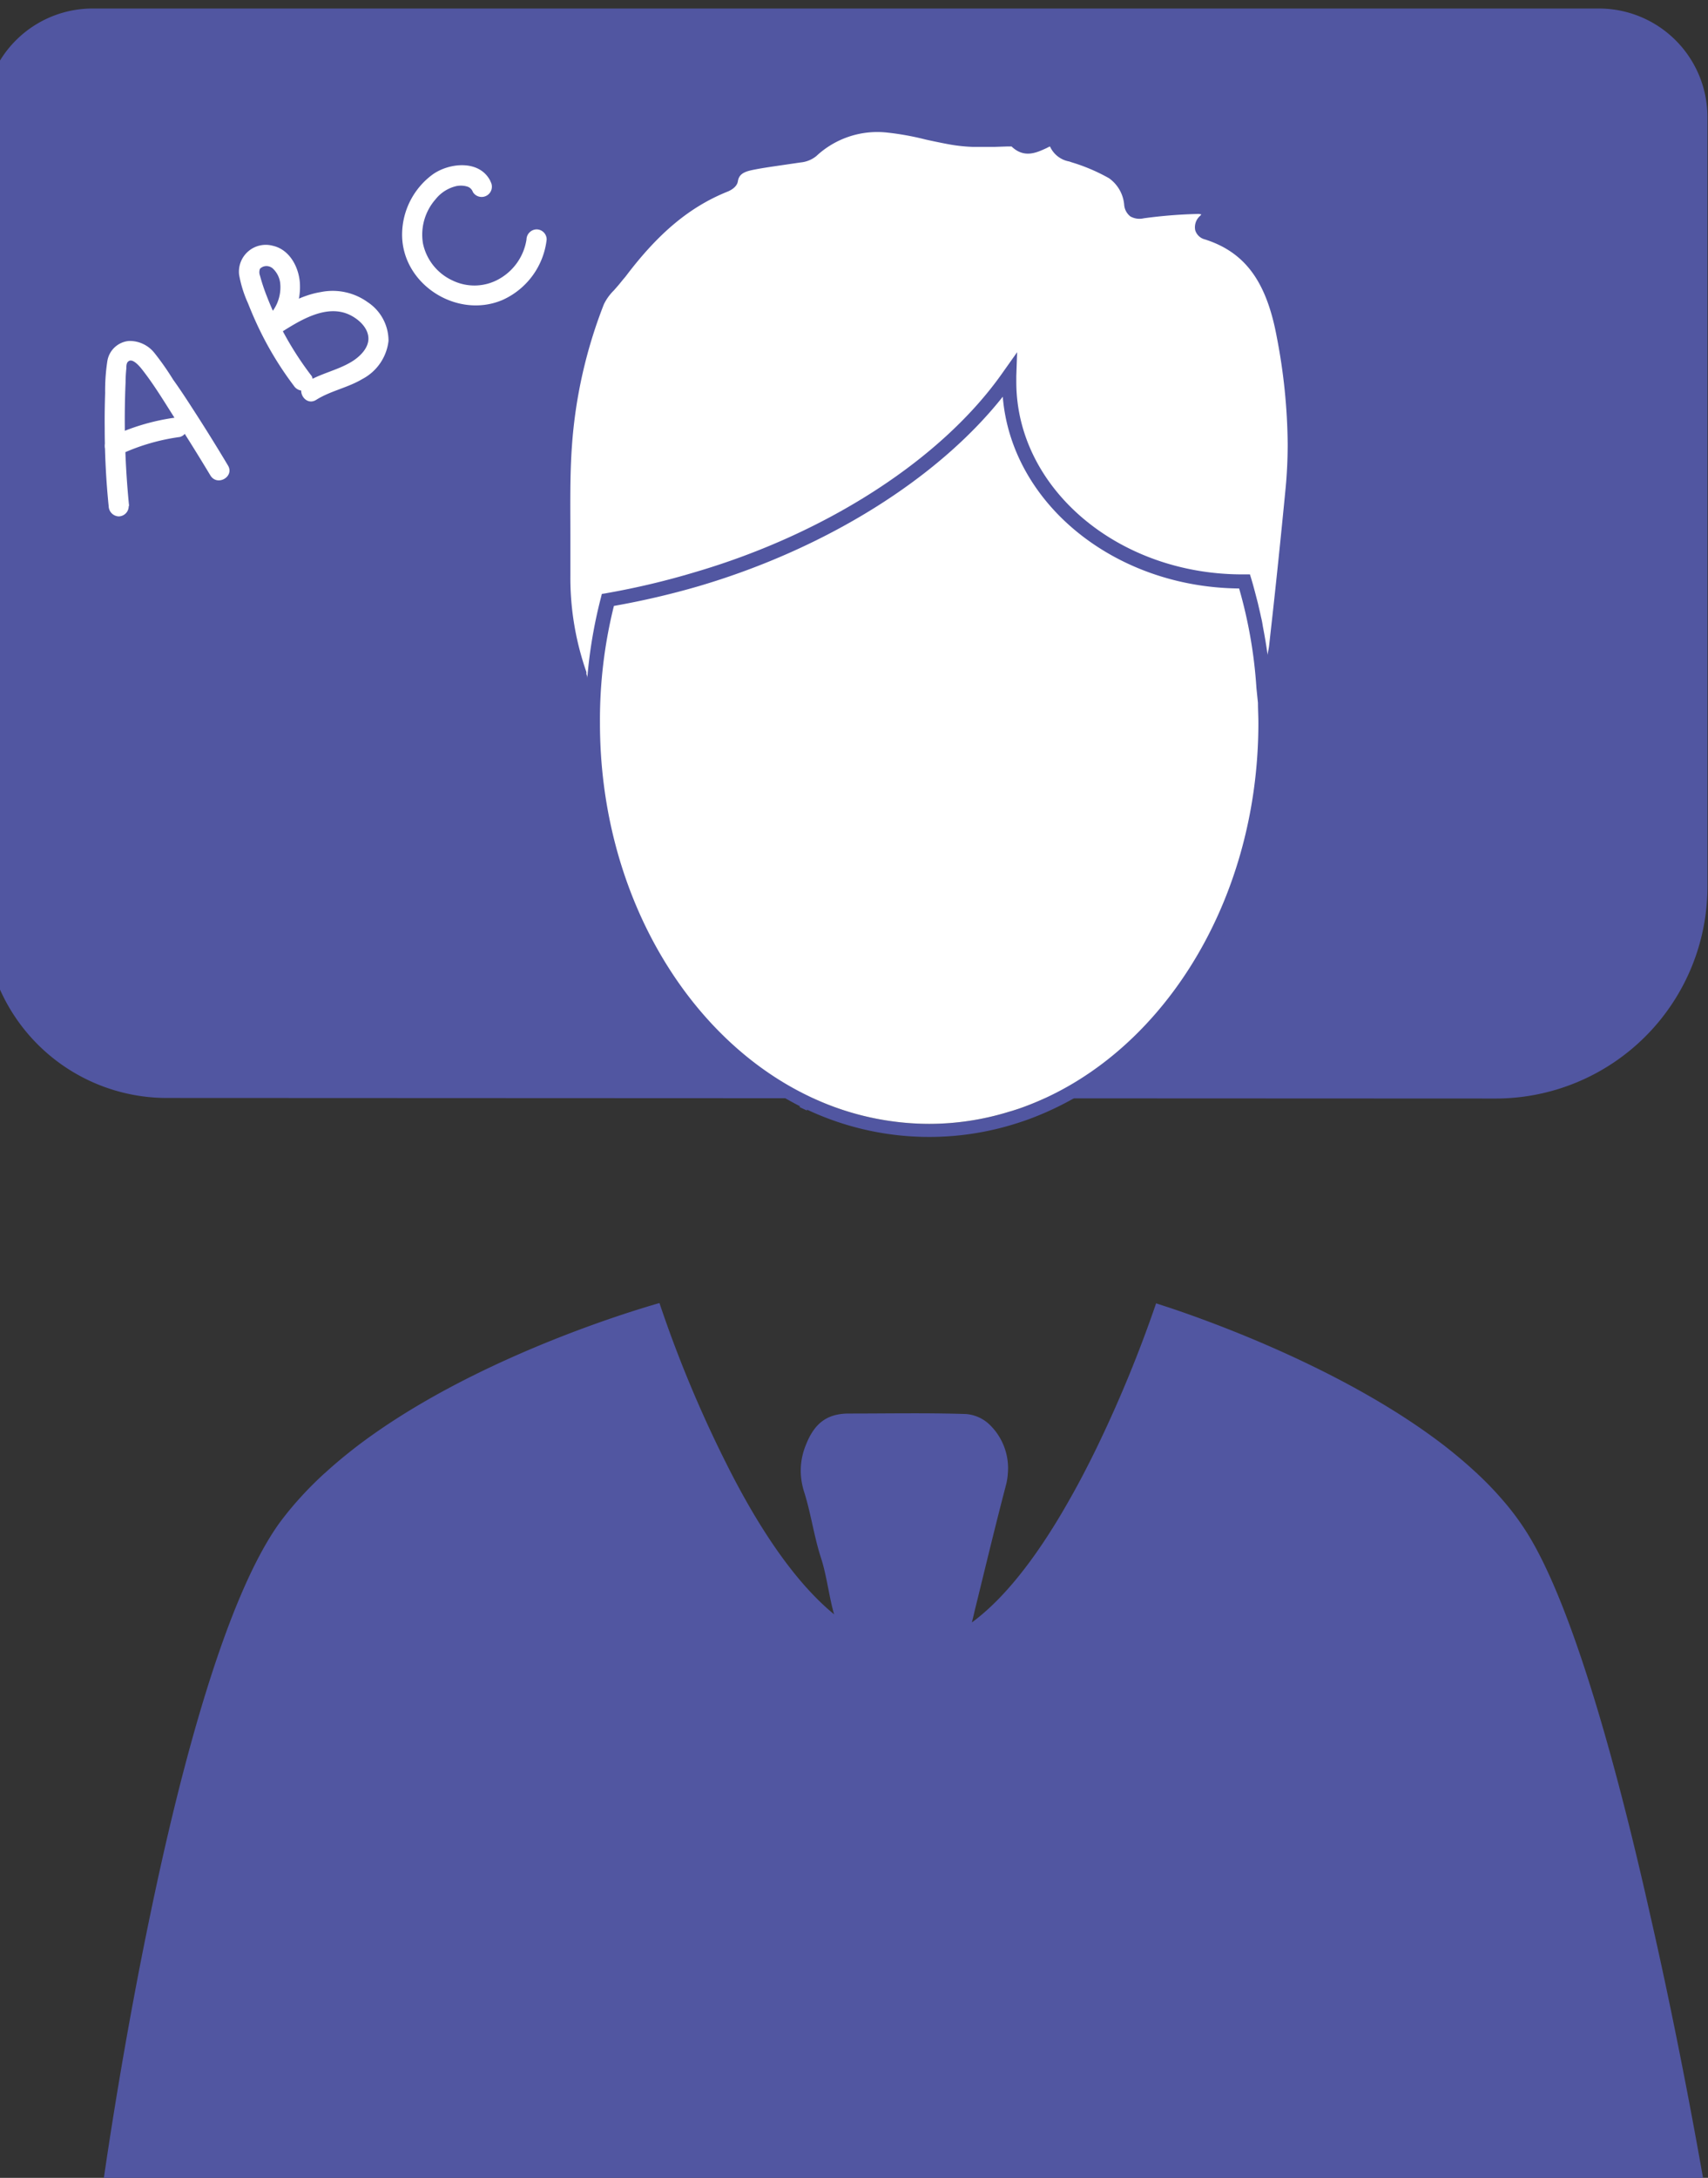 <svg id="Livello_1" data-name="Livello 1" xmlns="http://www.w3.org/2000/svg" viewBox="0 0 244.83 312.09"><rect x="0" y="0" width="244.83" height="312.09" fill="#333333" stroke="none"/><defs><style>.cls-1{fill:#5156a1;}.cls-2{fill:#fff;}</style></defs><path class="cls-1" d="M23.92,157.34A26.2,26.2,0,0,1-2.27,131.15V16.69A15.55,15.55,0,0,1,13.35,1.22h215.8a15.56,15.56,0,0,1,15.6,15.51h0V127.06a30.37,30.37,0,0,1-30.37,30.36Z"/><path class="cls-2" d="M18.5,72.47A124.07,124.07,0,0,1,18,54.8a19.88,19.88,0,0,1,.11-2c0-.3,0-.81.28-1,.58-.53,1.57.65,1.86,1C22,55,23.49,57.48,25,59.85q2.65,4.11,5.17,8.3c1,1.59,3.48.14,2.5-1.46q-2.5-4.19-5.17-8.3c-.88-1.37-1.78-2.73-2.69-4a39.06,39.06,0,0,0-2.68-3.82,4.53,4.53,0,0,0-3.65-1.71,3.44,3.44,0,0,0-3.09,2.87,28,28,0,0,0-.32,4.58c-.05,1.66-.08,3.32-.06,5q0,5.63.57,11.25A1.5,1.5,0,0,0,17,74a1.46,1.46,0,0,0,1.45-1.45Z"/><path class="cls-2" d="M17.2,65.14a29.62,29.62,0,0,1,8.58-2.52,1.43,1.43,0,0,0,1-1.76,1.49,1.49,0,0,0-1.77-1,31.31,31.31,0,0,0-9.26,2.81,1.46,1.46,0,0,0-.51,2A1.47,1.47,0,0,0,17.2,65.14Z"/><path class="cls-2" d="M44.63,53.83a46.22,46.22,0,0,1-6.36-11.32,27.23,27.23,0,0,1-1-3,1.36,1.36,0,0,1,0-1,1.42,1.42,0,0,1,.41-.28,1.36,1.36,0,0,1,1.48.3,3.42,3.42,0,0,1,1,2,5.78,5.78,0,0,1-2.16,5.17c-1.27,1,.38,3.15,1.74,2.28,2.89-1.83,6.94-4.58,10.47-2.82,1.25.63,2.54,1.81,2.6,3.28s-1.31,2.78-2.6,3.51c-2,1.16-4.37,1.61-6.36,2.86-1.57,1-.12,3.47,1.46,2.5,2.07-1.31,4.54-1.74,6.64-3a7.08,7.08,0,0,0,3.74-5.45,6.62,6.62,0,0,0-3-5.57A8.58,8.58,0,0,0,46,41.85c-2.85.46-5.39,2-7.79,3.56L40,47.68A8.58,8.58,0,0,0,43,41c0-2.38-1.32-5.2-3.89-5.78a3.85,3.85,0,0,0-4.84,4.12,17,17,0,0,0,1.28,4.12c.51,1.29,1.06,2.57,1.67,3.82a47.81,47.81,0,0,0,4.9,8,1.52,1.52,0,0,0,2,.52,1.46,1.46,0,0,0,.51-2Z"/><path class="cls-2" d="M70.32,26c-1.51-3.14-5.9-2.71-8.3-1a10.73,10.73,0,0,0-4.38,8.49C57.54,40.69,65.45,45.76,72,43a10.83,10.83,0,0,0,6.36-8.68,1.45,1.45,0,0,0-1.44-1.45,1.48,1.48,0,0,0-1.45,1.45,7.87,7.87,0,0,1-3.86,5.62,7.17,7.17,0,0,1-6.73.26,7.54,7.54,0,0,1-4.26-5.36,7.69,7.69,0,0,1,1.83-6.3,5.34,5.34,0,0,1,3-1.88,3.22,3.22,0,0,1,1.51.07,1.23,1.23,0,0,1,.82.78A1.45,1.45,0,0,0,70.3,26Z"/><path class="cls-1" d="M244.12,312.09H14.89c.46-3.15,2.84-19.53,6.73-38.11C26,252.91,32.38,229,40,218.32a46,46,0,0,1,3-3.66c1.08-1.2,2.24-2.36,3.46-3.48h0l.17-.14c1.39-1.28,2.86-2.49,4.38-3.67,14.11-10.81,33.18-17.45,40.71-19.8,1.32-.41,2.29-.7,2.81-.84a176.05,176.05,0,0,0,10.32,24.45c4,7.75,9,15.48,14.72,20.16-.09-.28-.16-.56-.23-.84s-.14-.56-.2-.85c-.48-2.15-.79-4.35-1.46-6.41-1-3.08-1.43-6.33-2.4-9.41a10.26,10.26,0,0,1-.49-2.64,9.72,9.72,0,0,1,.74-4.16c1.19-3,2.94-4.47,6.17-4.47,5.58,0,11.18-.11,16.75.07a5.49,5.49,0,0,1,3.47,1.59,8.68,8.68,0,0,1,2.54,7,8.57,8.57,0,0,1-.3,1.74c-1.57,6-3,12-4.5,18.08-.05.25-.11.48-.17.73s-.12.5-.18.73c5.23-3.84,10-10.51,14-17.61.69-1.21,1.36-2.44,2-3.67s1.29-2.51,1.89-3.75a185.6,185.6,0,0,0,8.52-20.7h0l1.75.57c6.46,2.15,25.77,9.11,39.79,20,1.5,1.18,2.95,2.4,4.3,3.66a1.29,1.29,0,0,1,.21.19,47.18,47.18,0,0,1,3.54,3.67,37.59,37.59,0,0,1,3.59,4.81c6.63,10.6,13,34,17.64,54.73C240.74,292.75,243.56,309,244.12,312.09Z"/><path class="cls-1" d="M185.06,47.76C184,41.92,181.68,35,173.48,32.24l.07-.07c.28-.28.56-.56.87-.83l1.91-1.67-1.83-.5a7.47,7.47,0,0,1-.91-.3,5.26,5.26,0,0,0-2-.4,77.59,77.59,0,0,0-7.91.64,1.69,1.69,0,0,1-.45,0c0-.06-.05-.16-.06-.32A7.11,7.11,0,0,0,160,23.61a27,27,0,0,0-5.69-2.46L153.9,21c-.91-.3-1.28-.45-1.48-1a1.87,1.87,0,0,0-1.09-1.19,2.31,2.31,0,0,0-1.83.19l-.37.17c-1.4.69-2,.85-2.74.07a2.45,2.45,0,0,0-1.84-.51h-.17c-.64,0-1.28,0-1.9,0-1,0-2,.07-2.95,0a20.82,20.82,0,0,1-3.45-.38c-.93-.19-1.93-.4-2.89-.62a47.07,47.07,0,0,0-5.79-1,14.83,14.83,0,0,0-11.85,4,3.5,3.5,0,0,1-1.18.35c-.91.16-1.82.29-2.68.4-1.45.22-2.92.43-4.37.72a4.24,4.24,0,0,0-3.66,3,.81.81,0,0,1-.27.15C97.7,27.74,93,31.63,88,38.11c-.14.19-.28.36-.43.54a5.68,5.68,0,0,0-.49.59c-.16.19-.53.62-.8.91a9.62,9.62,0,0,0-1.79,2.58A70.39,70.39,0,0,0,79.8,63.66c-.31,4.28-.28,8.65-.23,12.88v5.87A43.27,43.27,0,0,0,82,96.85V97l.06.21.1.28c.17.58.35,1.18.51,1.79l.26,1,.06.24,1,3.32a67.9,67.9,0,0,0,8.65,33.26,52.7,52.7,0,0,0,22,21.41l1.08.52a41.18,41.18,0,0,0,29.31,2.16c.73-.22,1.47-.46,2.18-.71,20.34-7.34,35.21-30.09,35.21-57,0-1,0-1.93,0-2.9l.09-1.84a3.83,3.83,0,0,1,.13-.51c.11-.43.24-.91.37-1.3l.11-.37v-.07c.25-.86.48-1.64.67-2.45a11.57,11.57,0,0,0,.24-1.53c.92-7.44,1.62-14.94,2.39-22.58A79.26,79.26,0,0,0,185.06,47.76ZM145.94,158.91c-.42.13-.81.27-1.23.38a38.85,38.85,0,0,1-11.53,1.76A39.87,39.87,0,0,1,115.77,157C98.37,148.57,86,127.81,86,103.64A67.47,67.47,0,0,1,88,86.83,115.14,115.14,0,0,0,100.15,84c18.25-5.38,34.29-15.41,43.59-27.15,1.24,15.23,15.92,27.31,33.88,27.48a67,67,0,0,1,2.48,14.25l.22,2.15c0,.91.06,1.94.06,2.89C180.37,129.9,165.77,152.11,145.94,158.91Zm38.35-89c-.68,7-1.37,13.73-2.14,20.54l-.22,2c-.05.48-.16.92-.22,1.31v.16c-.19-1.39-.42-2.75-.69-4.14a13.44,13.44,0,0,0-.27-1.38c-.13-.64-.29-1.26-.43-1.9-.3-1.15-.59-2.31-.93-3.45l-.22-.72h-1.1c-17.85,0-32.39-12.36-32.39-27.58V53.9l.12-3.43-2,2.82C135.19,65.66,118.61,76.43,99.59,82A110.29,110.29,0,0,1,86.94,85l-.67.11-.16.64a68.47,68.47,0,0,0-1.93,11.45V97a1.85,1.85,0,0,0-.12-.4v-.08l0-.21c-.19-.54-.37-1.08-.53-1.62a40.78,40.78,0,0,1-1.77-12.21V76.67c0-4.18-.08-8.52.22-12.73a68.74,68.74,0,0,1,4.58-20.33,7.15,7.15,0,0,1,1.44-2c.29-.34.59-.66.86-1l.43-.53c.14-.17.35-.4.51-.62,4.68-6.17,9.16-9.86,14.49-12,.3-.12,1.34-.59,1.48-1.48s.69-1.32,2-1.6,2.84-.49,4.25-.7l2.74-.4a4.19,4.19,0,0,0,2.25-.91A12.81,12.81,0,0,1,127.19,19a39.46,39.46,0,0,1,5.51,1c1,.22,2,.43,3,.62a23.53,23.53,0,0,0,3.75.43h3.08l1.83-.06H145c1.84,1.77,3.67.84,5,.24l.35-.18.16-.06a3.73,3.73,0,0,0,2.76,2.15l.38.13a26.29,26.29,0,0,1,5.32,2.27,5.21,5.21,0,0,1,2.17,3.76,2.33,2.33,0,0,0,.9,1.72,2.68,2.68,0,0,0,1.92.26,69,69,0,0,1,7.72-.62,1.34,1.34,0,0,1,.53.08l-.18.19a2.16,2.16,0,0,0-.7,2.07,1.93,1.93,0,0,0,1.4,1.31c5.73,1.84,8.81,6,10.29,14a83.61,83.61,0,0,1,1.6,15.38Q184.58,66.82,184.29,69.89Z"/><path class="cls-2" d="M184.58,63.59q0,3.22-.29,6.3c-.68,7-1.37,13.73-2.14,20.54l-.22,2c-.05.48-.16.92-.22,1.31v.16c-.19-1.39-.42-2.75-.69-4.14a13.44,13.44,0,0,0-.27-1.38c-.13-.64-.29-1.26-.43-1.9-.3-1.15-.59-2.31-.93-3.45l-.22-.72h-1.1c-17.85,0-32.39-12.36-32.39-27.58V53.9l.12-3.43-2,2.82C135.19,65.66,118.61,76.43,99.59,82A110.29,110.29,0,0,1,86.94,85l-.67.11-.16.64a68.47,68.47,0,0,0-1.93,11.45V97a1.85,1.85,0,0,0-.12-.4v-.08l0-.21c-.19-.54-.37-1.08-.53-1.62a40.78,40.78,0,0,1-1.77-12.21V76.67c0-4.18-.08-8.52.22-12.73a68.74,68.74,0,0,1,4.58-20.33,7.15,7.15,0,0,1,1.44-2c.29-.34.59-.66.86-1l.43-.53c.14-.17.35-.4.51-.62,4.68-6.17,9.16-9.86,14.49-12,.3-.12,1.34-.59,1.48-1.48s.69-1.32,2-1.6,2.84-.49,4.25-.7l2.74-.4a4.19,4.19,0,0,0,2.25-.91A12.81,12.81,0,0,1,127.19,19a39.46,39.46,0,0,1,5.51,1c1,.22,2,.43,3,.62a23.53,23.53,0,0,0,3.75.43h3.08l1.83-.06H145c1.84,1.77,3.67.84,5,.24l.35-.18.16-.06a3.73,3.73,0,0,0,2.76,2.15l.38.13a26.29,26.29,0,0,1,5.32,2.27,5.21,5.21,0,0,1,2.17,3.76,2.33,2.33,0,0,0,.9,1.72,2.68,2.68,0,0,0,1.92.26,69,69,0,0,1,7.72-.62,1.34,1.34,0,0,1,.53.08l-.18.19a2.16,2.16,0,0,0-.7,2.07,1.93,1.93,0,0,0,1.4,1.31c5.73,1.84,8.81,6,10.29,14A83.61,83.61,0,0,1,184.58,63.59Z"/><path class="cls-2" d="M180.38,103.61c0,26.29-14.61,48.5-34.44,55.3-.42.13-.81.27-1.23.38a38.85,38.85,0,0,1-11.53,1.76A39.87,39.87,0,0,1,115.77,157C98.37,148.57,86,127.81,86,103.64A67.47,67.47,0,0,1,88,86.83,115.14,115.14,0,0,0,100.15,84c18.25-5.38,34.29-15.41,43.59-27.15,1.24,15.23,15.92,27.31,33.88,27.48a67,67,0,0,1,2.48,14.25l.22,2.15C180.32,101.63,180.38,102.66,180.38,103.61Z"/><path class="cls-1" d="M115.77,157a15.4,15.4,0,0,1-.09,2.15l-1.08-.51Z"/></svg>